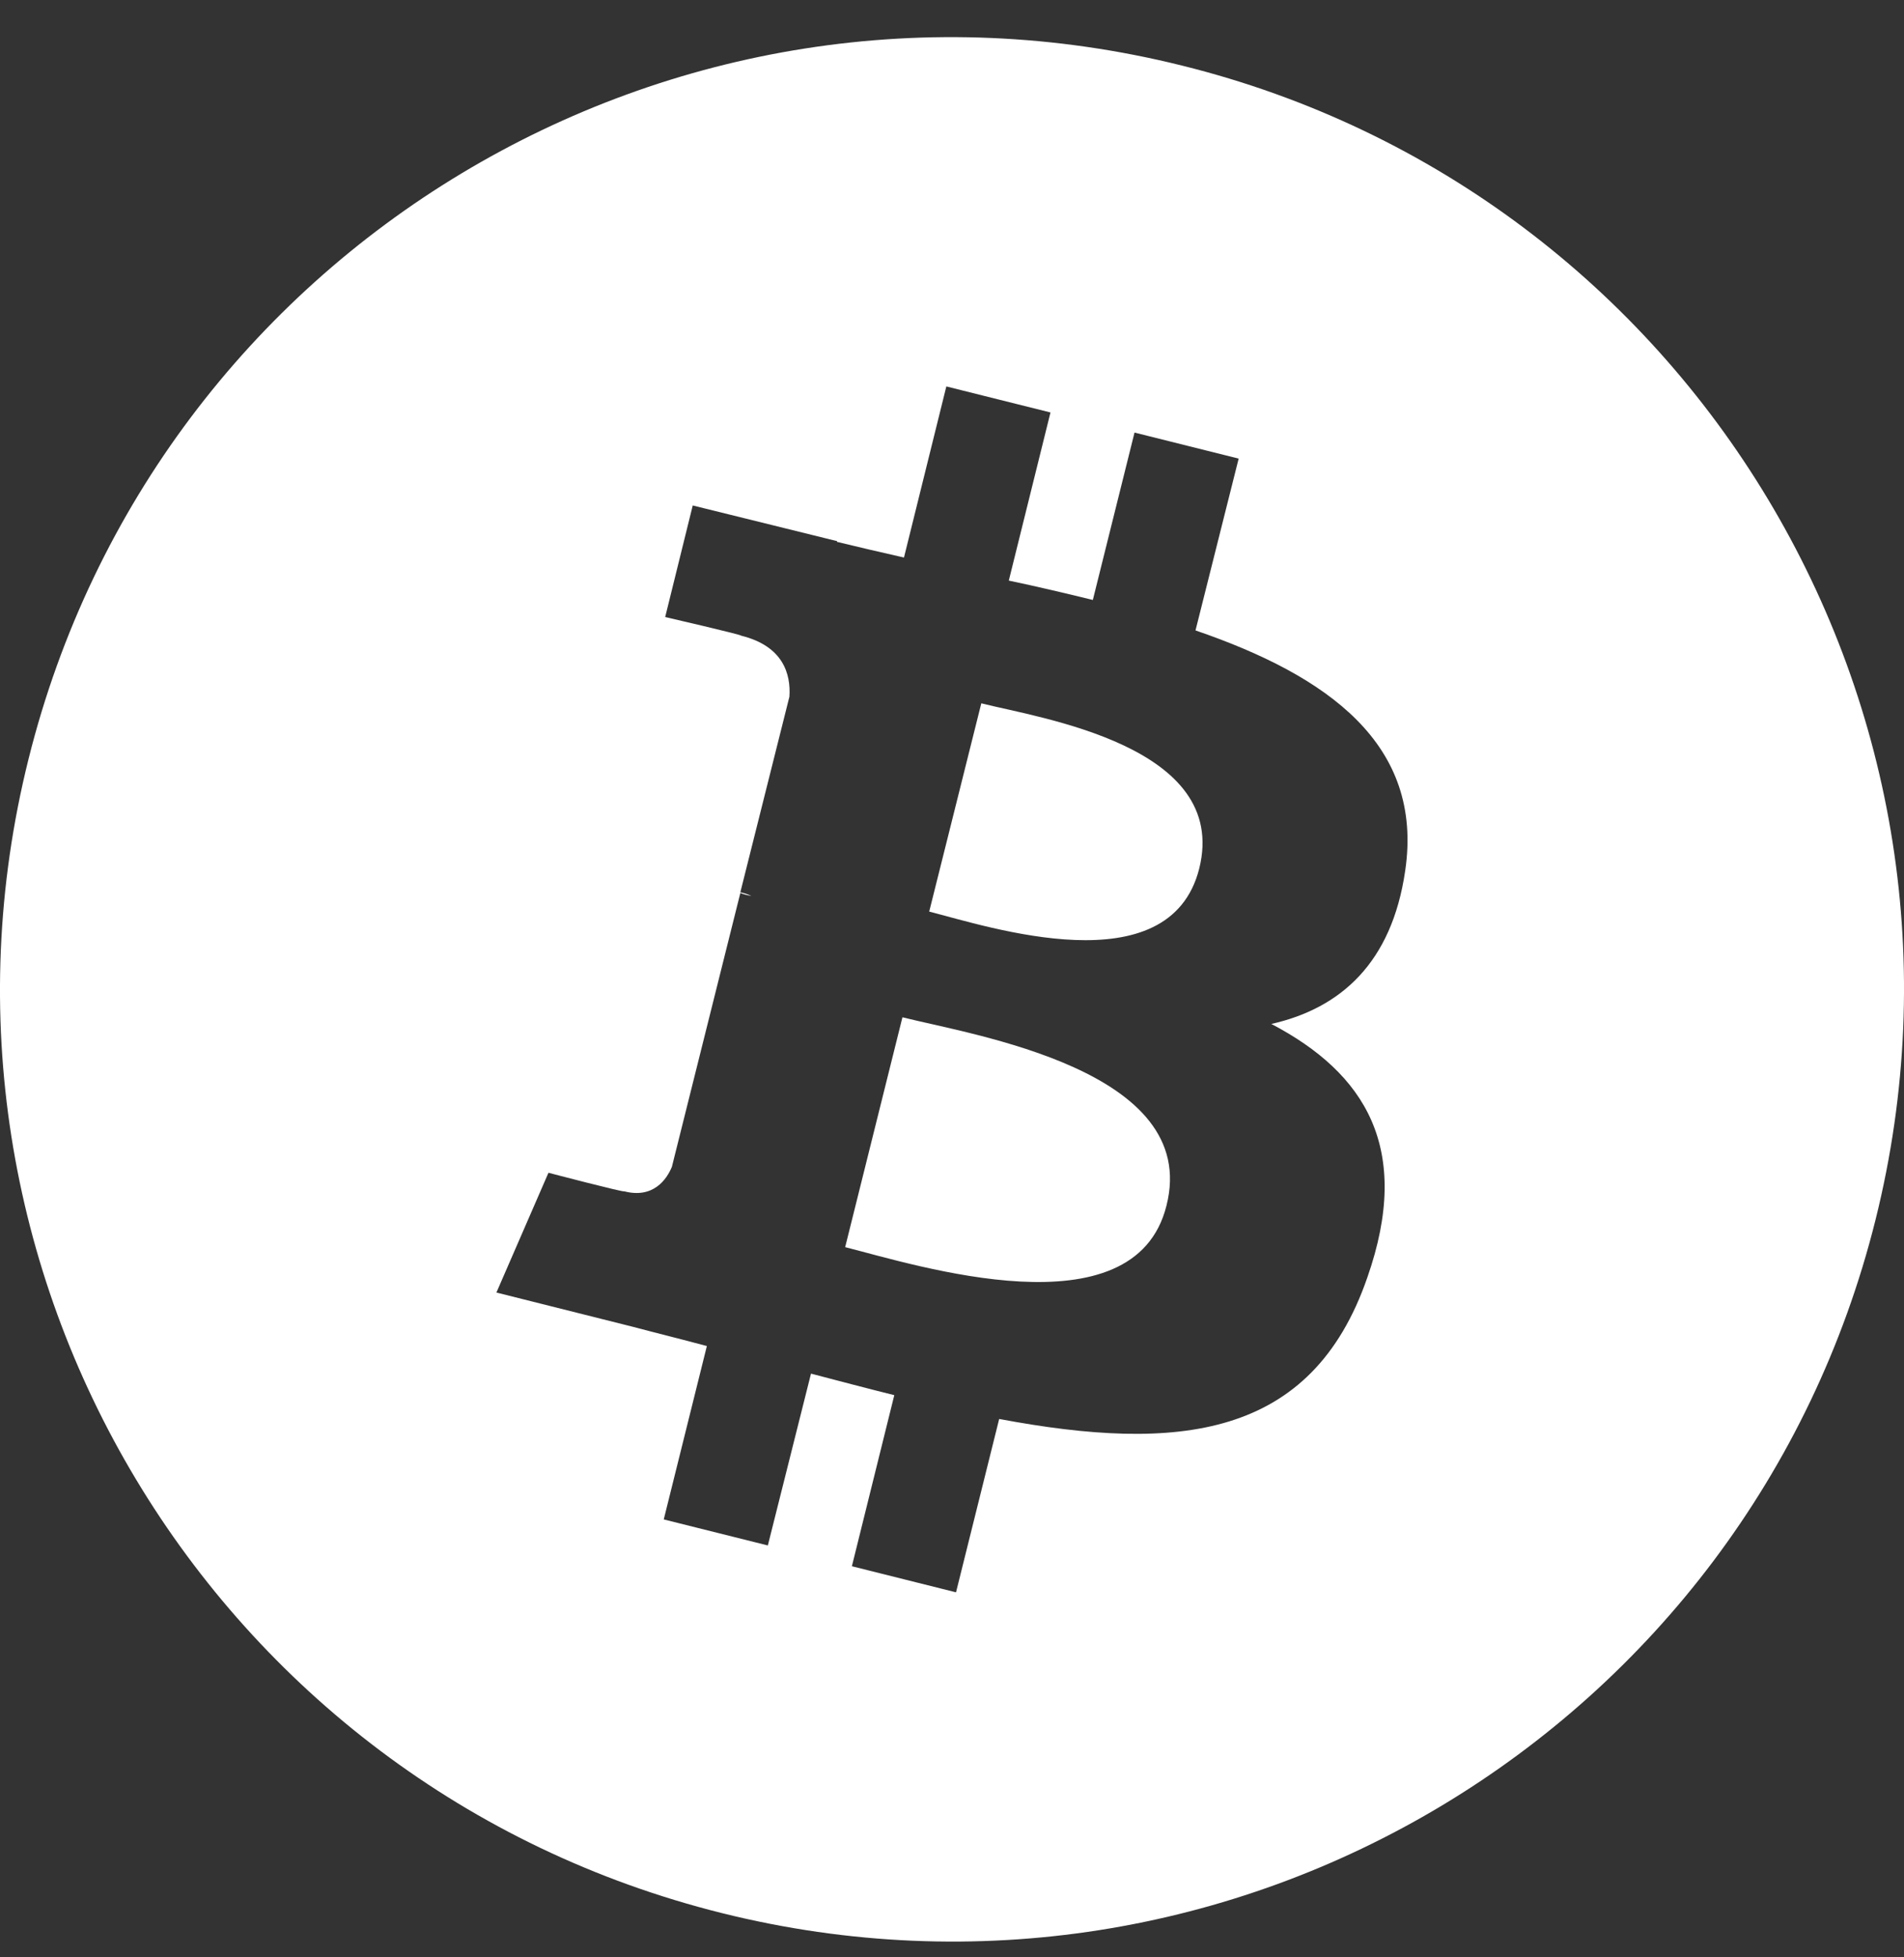 <svg width="36" height="37" viewBox="0 0 36 37" fill="none" xmlns="http://www.w3.org/2000/svg">
<rect x="0" y="0" width="36" height="37" fill="#333333" stroke="none"/>
<g clip-path="url(#clip0_2169_52)">
<path d="M0.539 14.35C2.944 4.702 12.705 -1.164 22.354 1.241C31.988 3.632 37.867 13.408 35.462 23.056C33.057 32.703 23.282 38.568 13.647 36.163C3.999 33.758 -1.866 23.984 0.539 14.35ZM17.092 10.539C16.656 10.441 16.234 10.342 15.826 10.243V10.229L13.098 9.555L12.577 11.664C12.577 11.664 14.04 12.002 14.012 12.016C14.813 12.213 14.954 12.747 14.926 13.169L13.998 16.867C14.054 16.881 14.125 16.895 14.209 16.938C14.139 16.923 14.068 16.909 13.998 16.881L12.704 22.056C12.606 22.295 12.352 22.661 11.804 22.52C11.798 22.543 10.401 22.177 10.37 22.169L9.386 24.433L11.959 25.079C12.437 25.206 12.901 25.319 13.365 25.445L12.55 28.722L14.518 29.214L15.334 25.966C15.868 26.106 16.403 26.247 16.909 26.373L16.107 29.607L18.076 30.1L18.892 26.823C22.267 27.456 24.798 27.203 25.852 24.151C26.71 21.704 25.81 20.285 24.038 19.356C25.346 19.061 26.316 18.203 26.569 16.459C26.921 14.069 25.107 12.775 22.604 11.917L23.42 8.669L21.451 8.177L20.663 11.341C20.143 11.214 19.608 11.087 19.074 10.975L19.862 7.797L17.893 7.305L17.092 10.539ZM17.063 19.23C18.399 19.567 22.702 20.228 22.056 22.787C21.451 25.234 17.316 23.913 15.98 23.575L17.063 19.23ZM18.554 13.295C19.665 13.576 23.251 14.097 22.675 16.417C22.112 18.653 18.68 17.514 17.569 17.232L18.554 13.295Z" fill="white"/>
</g>
<defs>
<clipPath id="clip0_2169_52">
<rect width="36" height="36" fill="white" transform="translate(0 0.702)"/>
</clipPath>
</defs>
</svg>
